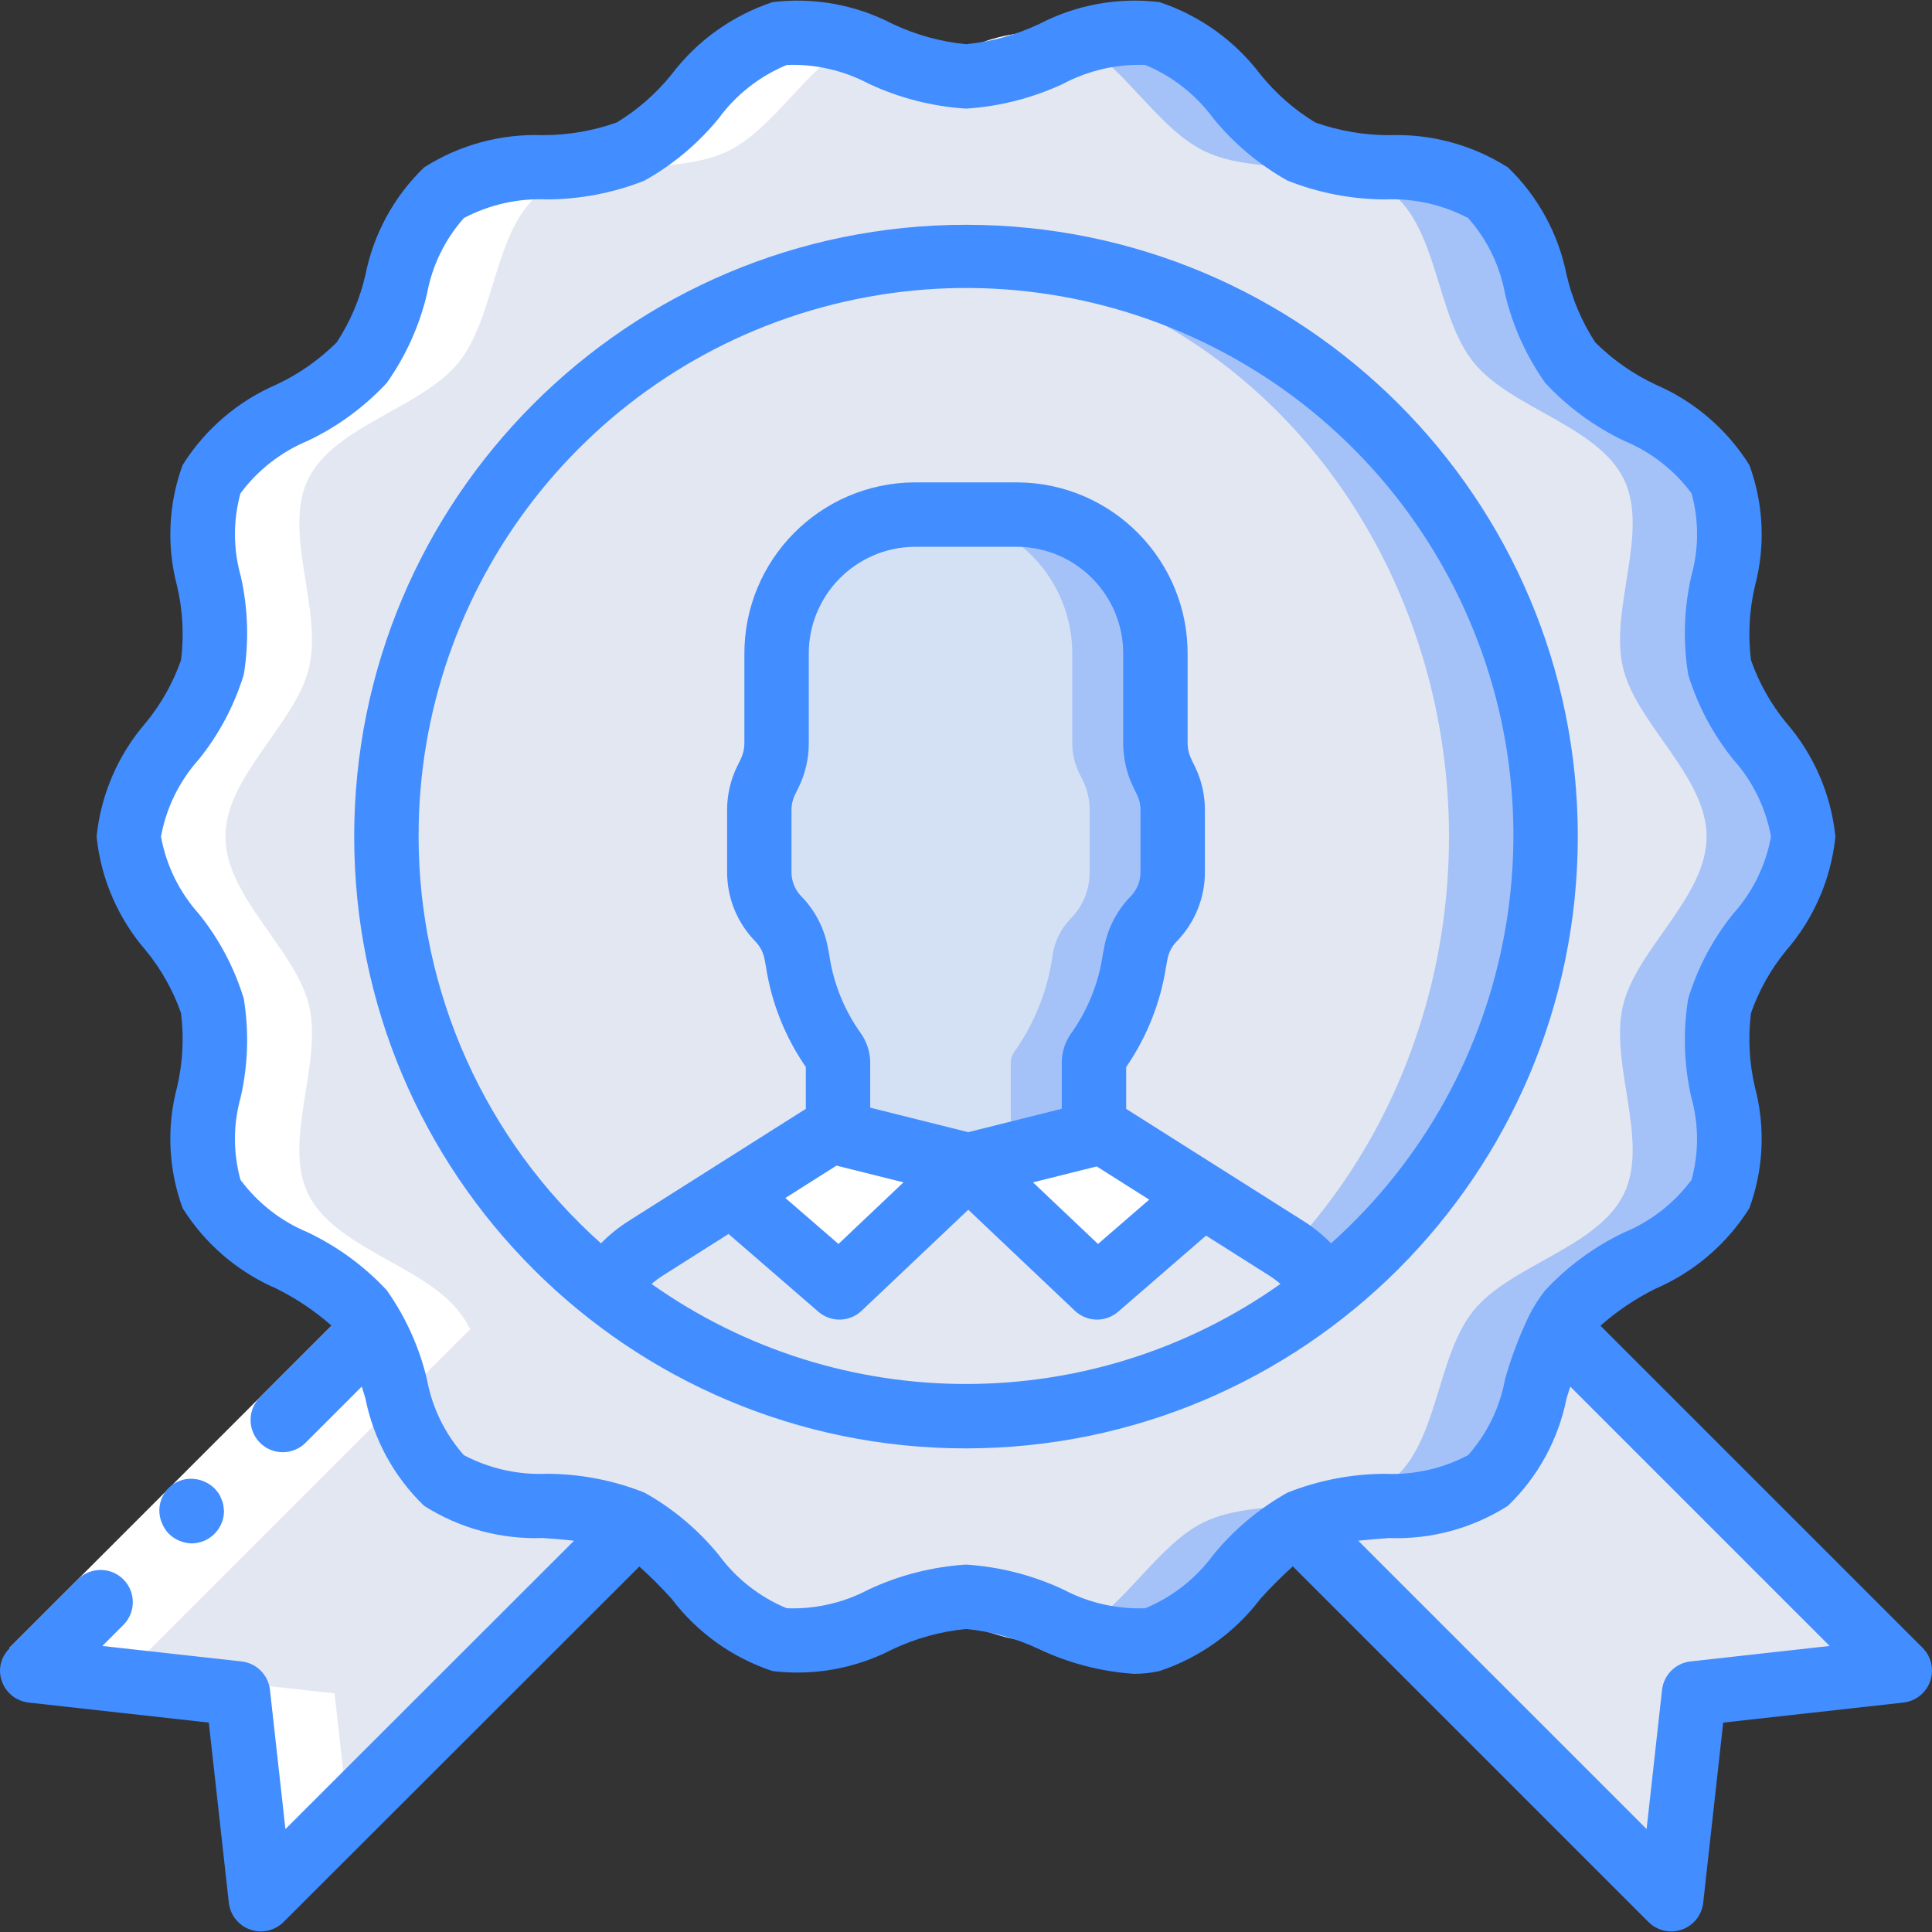 <?xml version="1.0" encoding="iso-8859-1"?>
<!-- Generator: Adobe Illustrator 19.0.0, SVG Export Plug-In . SVG Version: 6.00 Build 0)  -->
<svg version="1.1" id="Capa_1" xmlns="http://www.w3.org/2000/svg" xmlns:xlink="http://www.w3.org/1999/xlink" x="0px" y="0px"
	 viewBox="0 0 511.997 511.997" style="enable-background:new 0 0 511.997 511.997;" xml:space="preserve">
<rect x="0" y="0" width="511.997" height="511.997" fill="#333333" stroke="none"/>
<g>
	<g transform="translate(1)">
		<g>
			<polygon style="fill:#E3E7F2;" points="167.446,404.062 68.118,503.304 62.06,448.776 7.532,442.718 98.07,352.179 			"/>
			<polygon style="fill:#E3E7F2;" points="411.926,352.179 502.465,442.718 447.937,448.776 441.878,503.304 342.55,403.976 			"/>
		</g>
		<path style="fill:#A4C2F7;" d="M454.934,316.424c-6.997,14.251-29.867,18.688-39.851,30.891
			c-9.899,12.288-9.301,35.243-21.76,45.056c-12.373,9.728-34.987,4.011-49.493,10.923c-14.165,6.741-23.723,27.733-39.424,31.232
			c-6.506,0.961-13.15,0.104-19.2-2.475c-9.54-4.528-19.735-7.523-30.208-8.875c-4.367,0.105-8.689,0.912-12.8,2.389
			c-12.459,4.011-25.259,11.52-36.608,8.96c-2.235-0.533-4.388-1.365-6.4-2.475c-12.117-6.741-20.907-22.955-33.109-28.757
			c-14.421-6.912-37.035-1.195-49.408-10.923c-12.459-9.813-11.861-32.768-21.845-45.056c-9.899-12.203-32.768-16.64-39.765-30.891
			c-6.827-13.995,3.84-34.389,0.256-49.835c-3.499-15.019-22.187-28.843-22.187-44.885s18.688-29.867,22.187-44.885
			c3.584-15.445-7.083-35.84-0.256-49.835c6.997-14.251,29.867-18.688,39.851-30.891c9.899-12.288,9.301-35.243,21.76-45.056
			c12.373-9.728,34.987-4.011,49.493-10.923c12.117-5.803,20.907-22.016,33.024-28.757c2.012-1.11,4.165-1.942,6.4-2.475
			c11.349-2.56,24.149,4.949,36.608,8.96c4.111,1.477,8.433,2.284,12.8,2.389c10.473-1.351,20.668-4.346,30.208-8.875
			c6.049-2.579,12.694-3.436,19.2-2.475c15.701,3.499,25.259,24.491,39.509,31.232c14.421,6.912,37.035,1.195,49.408,10.923
			c12.459,9.813,11.861,32.768,21.845,45.056c9.899,12.203,32.768,16.64,39.765,30.891c6.827,13.995-3.84,34.389-0.256,49.835
			c3.499,15.019,22.187,28.843,22.187,44.885s-18.688,29.867-22.187,44.885C451.094,282.035,461.761,302.43,454.934,316.424z"/>
		<path style="fill:#E3E7F2;" d="M429.334,316.424c-6.997,14.251-29.867,18.688-39.851,30.891
			c-9.899,12.288-9.301,35.243-21.76,45.056c-12.373,9.728-34.987,4.011-49.493,10.923c-12.117,5.803-20.907,22.016-33.024,28.757
			c-2.012,1.11-4.165,1.942-6.4,2.475c-11.349,2.56-24.149-4.949-36.608-8.96c-4.111-1.477-8.433-2.284-12.8-2.389
			c-10.473,1.351-20.668,4.346-30.208,8.875c-12.117-6.741-20.907-22.955-33.109-28.757c-14.421-6.912-37.035-1.195-49.408-10.923
			c-12.459-9.813-11.861-32.768-21.845-45.056c-9.899-12.203-32.768-16.64-39.765-30.891c-6.827-13.995,3.84-34.389,0.256-49.835
			c-3.499-15.019-22.187-28.843-22.187-44.885s18.688-29.867,22.187-44.885c3.584-15.445-7.083-35.84-0.256-49.835
			c6.997-14.251,29.867-18.688,39.851-30.891c9.899-12.288,9.301-35.243,21.76-45.056c12.373-9.728,34.987-4.011,49.493-10.923
			c12.117-5.803,20.907-22.016,33.024-28.757c9.54,4.528,19.735,7.523,30.208,8.875c4.367-0.105,8.689-0.912,12.8-2.389
			c12.459-4.011,25.259-11.52,36.608-8.96c2.235,0.533,4.388,1.365,6.4,2.475c12.117,6.741,20.907,22.955,33.109,28.757
			c14.421,6.912,37.035,1.195,49.408,10.923c12.459,9.813,11.861,32.768,21.845,45.056c9.899,12.203,32.768,16.64,39.765,30.891
			c6.827,13.995-3.84,34.389-0.256,49.835c3.499,15.019,22.187,28.843,22.187,44.885s-18.688,29.867-22.187,44.885
			C425.494,282.035,436.161,302.43,429.334,316.424z"/>
		<path style="fill:#A4C2F7;" d="M408.598,221.704c-0.007,84.828-68.772,153.593-153.6,153.6c-4.352,0-8.619-0.171-12.8-0.512
			c-79.594-6.668-140.8-73.215-140.8-153.088s61.206-146.42,140.8-153.088c4.181-0.342,8.448-0.512,12.8-0.512
			C339.826,68.111,408.592,136.876,408.598,221.704z"/>
		<g>
			<ellipse style="fill:#E3E7F2;" cx="242.198" cy="221.704" rx="140.8" ry="153.088"/>
			<path style="fill:#E3E7F2;" d="M350.913,341.683c-56.086,44.829-135.743,44.829-191.829,0l2.048-2.645
				c2.42-3.261,5.431-6.04,8.875-8.192l22.869-14.421l28.587,24.747l34.133-32.341l21.419,20.309l12.715,12.032l28.075-24.32
				l22.187,13.995c3.444,2.152,6.454,4.931,8.875,8.192L350.913,341.683z"/>
			<path style="fill:#E3E7F2;" d="M159.084,341.683l2.048-2.645c2.42-3.261,5.43-6.04,8.875-8.192l22.869-14.421l26.027-16.469
				c1.387-0.819,2.232-2.315,2.219-3.925v-14.507c-0.022-0.946-0.318-1.865-0.853-2.645c-5.558-7.806-9.104-16.863-10.325-26.368
				c-0.632-3.414-2.266-6.563-4.693-9.045c-3.226-3.276-5.034-7.69-5.035-12.288v-16.555c0.004-2.69,0.616-5.345,1.792-7.765
				l0.939-1.877c1.212-2.441,1.854-5.125,1.877-7.851v-23.637c-0.154-20.298,16.139-36.898,36.437-37.12h27.477
				c20.298,0.222,36.592,16.822,36.437,37.12v23.637c0.024,2.725,0.666,5.41,1.877,7.851l0.939,1.877
				c1.176,2.42,1.788,5.075,1.792,7.765v16.555c0,4.598-1.809,9.012-5.035,12.288c-2.428,2.482-4.061,5.631-4.693,9.045
				c-1.221,9.505-4.767,18.562-10.325,26.368c-0.535,0.78-0.832,1.699-0.853,2.645v14.507c-0.014,1.611,0.832,3.106,2.219,3.925
				l0.171,0.085h0.085l26.453,16.811l22.187,13.995c3.444,2.152,6.454,4.931,8.875,8.192l2.048,2.645H159.084z"/>
		</g>
		<g>
			<polygon style="fill:#FFFFFF;" points="255.596,308.83 221.462,341.171 192.876,316.424 218.902,299.955 221.462,300.296 			"/>
			<polygon style="fill:#FFFFFF;" points="317.804,316.851 289.729,341.171 277.014,329.139 255.596,308.83 291.265,300.04 
				291.35,300.04 			"/>
		</g>
		<path style="fill:#A4C2F7;" d="M309.782,214.622v16.555c0,4.598-1.809,9.012-5.035,12.288c-2.428,2.482-4.062,5.631-4.693,9.045
			c-1.221,9.505-4.767,18.562-10.325,26.368c-0.535,0.78-0.832,1.699-0.853,2.645v14.507c-0.013,1.611,0.832,3.106,2.219,3.925
			l0.171,0.085l-35.669,8.789l-10.923-2.731l-23.211-5.803l-2.56-0.341c1.387-0.819,2.232-2.315,2.219-3.925v-14.507
			c-0.022-0.946-0.318-1.865-0.853-2.645c-5.558-7.806-9.104-16.863-10.325-26.368c-0.632-3.414-2.265-6.563-4.693-9.045
			c-3.226-3.276-5.034-7.69-5.035-12.288v-16.555c0.004-2.69,0.617-5.345,1.792-7.765l0.939-1.877
			c1.212-2.441,1.853-5.125,1.877-7.851v-23.637c-0.154-20.299,16.139-36.898,36.437-37.12h27.477
			c20.298,0.222,36.592,16.822,36.437,37.12v23.637c0.024,2.725,0.666,5.409,1.877,7.851l0.939,1.877
			C309.166,209.276,309.778,211.931,309.782,214.622z"/>
		<path style="fill:#D4E1F4;" d="M287.766,214.622v16.555c0,4.598-1.809,9.012-5.035,12.288c-2.428,2.482-4.061,5.631-4.693,9.045
			c-1.221,9.505-4.767,18.562-10.325,26.368c-0.535,0.78-0.832,1.699-0.853,2.645v14.507c-0.014,1.611,0.832,3.106,2.219,3.925
			l0.171,0.085l-24.576,6.059l-23.211-5.803l-2.56-0.341c1.387-0.819,2.232-2.315,2.219-3.925v-14.507
			c-0.022-0.946-0.318-1.865-0.853-2.645c-5.558-7.806-9.104-16.863-10.325-26.368c-0.632-3.414-2.265-6.563-4.693-9.045
			c-3.226-3.276-5.034-7.69-5.035-12.288v-16.555c0.004-2.69,0.617-5.345,1.792-7.765l0.939-1.877
			c1.212-2.441,1.853-5.125,1.877-7.851v-23.637c-0.154-20.299,16.139-36.898,36.437-37.12h5.461
			c20.298,0.222,36.592,16.822,36.437,37.12v23.637c0.024,2.725,0.666,5.41,1.877,7.851l0.939,1.877
			C287.15,209.276,287.763,211.931,287.766,214.622z"/>
		<path style="fill:#35495E;" d="M192.876,316.424l-0.085-0.085"/>
	</g>
	<g transform="translate(1 1)">
		<path style="fill:#FFFFFF;" d="M289.433,432.373c0.294,0.084,0.591,0.183,0.884,0.262
			C290.024,432.556,289.727,432.457,289.433,432.373z"/>
		<path style="fill:#FFFFFF;" d="M285.486,10.27l-0.28,0.088c-2.012-1.11-4.165-1.942-6.4-2.475
			c-8.173-0.936-16.442,0.516-23.808,4.179c4.259,1.644,8.548,3.412,12.8,4.781C273.682,14.949,279.639,12.295,285.486,10.27z"/>
		<path style="fill:#FFFFFF;" d="M68.118,502.304l23.042-23.022l-3.501-31.506l-54.528-6.059l90.492-90.493
			c-0.906-1.735-1.977-3.379-3.196-4.91c-9.899-12.203-32.768-16.64-39.765-30.891c-6.827-13.995,3.84-34.389,0.256-49.835
			c-3.499-15.019-22.187-28.843-22.187-44.885s18.688-29.867,22.187-44.885c3.584-15.445-7.083-35.84-0.256-49.835
			c6.997-14.251,29.867-18.688,39.851-30.891c9.899-12.288,9.301-35.243,21.76-45.056c12.373-9.728,34.987-4.011,49.493-10.923
			c12.113-5.801,20.9-22.004,33.011-28.749c-6.042-2.591-12.685-3.451-19.187-2.483c-2.235,0.533-4.388,1.365-6.4,2.475
			c-12.117,6.741-20.907,22.955-33.024,28.757c-14.507,6.912-37.12,1.195-49.493,10.923c-12.459,9.813-11.861,32.768-21.76,45.056
			c-9.984,12.203-32.853,16.64-39.851,30.891c-6.827,13.995,3.84,34.389,0.256,49.835c-3.499,15.019-22.187,28.843-22.187,44.885
			s18.688,29.867,22.187,44.885c3.584,15.445-7.083,35.84-0.256,49.835c6.997,14.251,29.867,18.688,39.765,30.891
			c1.22,1.531,2.29,3.175,3.196,4.91L7.532,441.718l54.528,6.059L68.118,502.304z"/>
		<path style="fill:#FFFFFF;" d="M289.402,9.045c0.307-0.088,0.616-0.191,0.922-0.273C290.018,8.854,289.708,8.957,289.402,9.045z"
			/>
		<path style="fill:#FFFFFF;" d="M294.154,7.936c0.341-0.061,0.688-0.153,1.028-0.204C294.841,7.783,294.495,7.874,294.154,7.936z"
			/>
		<path style="fill:#FFFFFF;" d="M298.811,7.446c0.356-0.01,0.721-0.071,1.075-0.066C299.532,7.376,299.168,7.436,298.811,7.446z"/>
		<path style="fill:#FFFFFF;" d="M309.6,9.795c0.219,0.106,0.444,0.196,0.661,0.308C310.045,9.989,309.819,9.903,309.6,9.795z"/>
	</g>
	<g>
		<polygon style="fill:#FFFFFF;" points="105.103,358.212 26.665,436.65 14.565,448.751 2.499,436.685 14.599,424.584 
			93.037,346.146 		"/>
		<g>
			<path style="fill:#428DFF;" d="M418.132,221.704c0-89.544-72.59-162.133-162.133-162.133S93.865,132.161,93.865,221.704
				s72.59,162.133,162.133,162.133C345.5,383.736,418.03,311.206,418.132,221.704z M172.675,340.264
				c0.919-0.802,1.896-1.535,2.923-2.193l17.471-11.061l23.808,20.611c3.316,2.872,8.269,2.762,11.454-0.254l28.265-26.781
				l28.265,26.781c3.185,3.017,8.138,3.127,11.454,0.254l23.292-20.178l16.862,10.669c1.003,0.645,1.957,1.364,2.854,2.149
				C289.396,375.606,222.603,375.607,172.675,340.264L172.675,340.264z M300.407,208.759l0.933,1.9
				c0.598,1.238,0.906,2.596,0.9,3.971v16.533c0.006,2.36-0.909,4.629-2.55,6.325c-3.599,3.658-6.043,8.293-7.029,13.329l-0.4,2.092
				c-1.112,7.684-4.073,14.984-8.629,21.271c-1.451,2.176-2.233,4.73-2.25,7.346v12.31l-24.788,6.198l-25.979-6.496v-12.013
				c-0.035-2.732-0.887-5.39-2.446-7.633c-4.462-6.212-7.355-13.411-8.433-20.983l-0.392-2.046
				c-0.982-5.055-3.431-9.708-7.042-13.379c-1.639-1.695-2.552-3.963-2.546-6.321v-16.533c-0.006-1.376,0.302-2.736,0.9-3.975
				l0.983-2c1.747-3.583,2.669-7.513,2.696-11.5v-23.675c-0.159-15.594,12.331-28.376,27.925-28.575h27.475
				c15.594,0.199,28.084,12.981,27.925,28.575v23.675C297.693,201.18,298.631,205.146,300.407,208.759z M290.641,309.114
				l13.904,8.798l-13.563,11.75l-17.228-16.326L290.641,309.114z M221.678,308.897l17.752,4.438l-17.227,16.323l-14.075-12.182
				L221.678,308.897z M110.932,221.704c-0.141-66.693,45.21-124.89,109.916-141.05s132.094,13.88,163.327,72.808
				s18.263,131.56-31.436,176.035c-2.171-2.223-4.592-4.186-7.215-5.852l-47.075-29.779v-11.1c5.506-8,9.128-17.145,10.592-26.746
				l0.354-1.858c0.336-1.777,1.191-3.414,2.458-4.704c4.772-4.895,7.447-11.459,7.454-18.295v-16.534
				c0.003-3.991-0.906-7.931-2.658-11.517l-0.883-1.792c-0.647-1.296-1.001-2.719-1.038-4.167v-23.675
				c0.15-25.016-19.977-45.433-44.992-45.642h-27.475c-25.015,0.209-45.141,20.626-44.992,45.642v23.675
				c-0.031,1.41-0.368,2.796-0.988,4.062l-0.933,1.892c-1.752,3.588-2.661,7.528-2.658,11.521v16.533
				c0.007,6.835,2.68,13.397,7.45,18.292c1.278,1.304,2.138,2.959,2.471,4.754l0.346,1.812c1.446,9.605,5.069,18.751,10.592,26.742
				v11.096l-23.383,14.797c-0.184,0.086-0.336,0.225-0.516,0.326l-23.106,14.622c-2.648,1.677-5.092,3.655-7.284,5.895
				C128.536,302.089,110.957,262.879,110.932,221.704z"/>
			<path style="fill:#428DFF;" d="M50.798,409.018c4.713-0.046,8.522-3.855,8.567-8.567l-0.18-1.629
				c-0.107-0.566-0.29-1.115-0.542-1.632c-0.169-0.516-0.414-1.004-0.728-1.447c-0.33-0.466-0.693-0.909-1.084-1.326
				c-1.62-1.575-3.775-2.48-6.034-2.534c-2.874-0.054-5.577,1.364-7.166,3.759s-1.846,5.436-0.68,8.064
				c0.417,1.036,1.032,1.979,1.812,2.778C46.386,408.058,48.54,408.962,50.798,409.018z"/>
			<path style="fill:#428DFF;" d="M7.59,451.196l47.742,5.308l5.308,47.742c0.362,3.259,2.56,6.023,5.654,7.11
				c3.094,1.087,6.538,0.304,8.858-2.014l94.28-94.197c2.995,2.699,5.847,5.552,8.545,8.547
				c6.776,8.954,16.114,15.637,26.775,19.163c10.9,1.309,21.942-0.688,31.692-5.733c6.155-2.926,12.771-4.762,19.554-5.425
				c6.78,0.663,13.394,2.499,19.546,5.425c7.847,3.682,16.31,5.872,24.958,6.458c2.264,0.007,4.522-0.237,6.733-0.725
				c10.661-3.527,19.999-10.208,26.779-19.158c2.712-3.013,5.581-5.881,8.596-8.592l94.238,94.234
				c2.319,2.321,5.764,3.106,8.86,2.02c3.096-1.086,5.295-3.851,5.657-7.112l5.3-47.742l47.742-5.308
				c3.26-0.362,6.023-2.561,7.109-5.655c1.086-3.095,0.302-6.538-2.017-8.857l-85.368-85.363c4.415-3.893,9.321-7.192,14.593-9.811
				c10.26-4.419,18.933-11.856,24.867-21.321c3.783-10.308,4.295-21.532,1.467-32.142c-1.498-6.41-1.848-13.035-1.033-19.567
				c2.103-6.001,5.236-11.589,9.259-16.513c7.392-8.491,11.974-19.062,13.116-30.262c-1.143-11.201-5.725-21.774-13.117-30.267
				c-4.023-4.921-7.157-10.506-9.259-16.504c-0.815-6.532-0.465-13.157,1.033-19.567c2.831-10.607,2.322-21.83-1.458-32.137
				c-5.934-9.461-14.603-16.895-24.859-21.317c-5.934-2.778-11.342-6.563-15.983-11.187c-3.561-5.465-6.13-11.514-7.592-17.871
				c-2.152-10.864-7.578-20.808-15.55-28.496c-9.382-5.964-20.353-8.941-31.462-8.538c-6.684,0.005-13.319-1.137-19.617-3.375
				c-5.537-3.374-10.449-7.68-14.517-12.729c-6.776-8.954-16.114-15.637-26.775-19.163c-10.9-1.321-21.945,0.677-31.692,5.733
				c-6.155,2.926-12.771,4.762-19.554,5.425c-6.78-0.663-13.394-2.499-19.546-5.425c-9.748-5.053-20.792-7.051-31.692-5.733
				c-10.661,3.527-19.999,10.207-26.779,19.158c-4.067,5.049-8.977,9.355-14.512,12.729c-6.295,2.237-12.928,3.377-19.608,3.371
				c-11.112-0.404-22.084,2.575-31.467,8.542c-7.973,7.685-13.402,17.629-15.554,28.492c-1.462,6.355-4.032,12.403-7.592,17.867
				c-4.641,4.623-10.047,8.408-15.979,11.187c-10.259,4.422-18.931,11.858-24.867,21.321c-3.778,10.306-4.287,21.527-1.458,32.133
				c1.496,6.412,1.846,13.037,1.033,19.571c-2.105,6.001-5.241,11.589-9.267,16.513c-7.39,8.494-11.97,19.066-13.112,30.266
				c1.143,11.2,5.725,21.771,13.117,30.263c4.022,4.924,7.156,10.51,9.263,16.509c0.811,6.532,0.46,13.157-1.037,19.567
				c-2.831,10.607-2.322,21.829,1.458,32.137c5.936,9.461,14.606,16.895,24.862,21.316c5.276,2.622,10.186,5.923,14.606,9.818
				L68.9,370.281c-3.332,3.333-3.332,8.736,0,12.068c3.333,3.332,8.736,3.332,12.068,0l14.893-14.893
				c0.321,1.028,0.644,2.042,0.966,3.095c2.153,10.865,7.581,20.811,15.554,28.5c9.382,5.964,20.353,8.941,31.462,8.538
				c2.87,0.196,5.629,0.42,8.284,0.715L75.64,484.725l-4.1-36.892c-0.438-3.967-3.57-7.099-7.537-7.538l-36.884-4.098l5.578-5.578
				c3.332-3.333,3.332-8.736,0-12.068c-3.333-3.332-8.736-3.332-12.068,0l-6.034,6.034L2.498,436.684l0.091,0.091
				c-1.395,1.326-2.29,3.092-2.536,5.001c-0.251,2.249,0.403,4.505,1.817,6.272C3.283,449.814,5.341,450.947,7.59,451.196z
				 M447.998,440.296c-3.967,0.439-7.1,3.57-7.542,7.538l-4.092,36.883L359.941,408.3c2.628-0.288,5.357-0.51,8.195-0.704
				c11.111,0.404,22.083-2.573,31.467-8.538c7.974-7.688,13.402-17.634,15.554-28.5c0.323-1.057,0.648-2.076,0.971-3.108
				l68.745,68.745L447.998,440.296z M122.923,385.63c-5.027-5.674-8.408-12.614-9.775-20.071
				c-2.005-8.488-5.624-16.511-10.658-23.633c-5.944-6.388-13.045-11.592-20.925-15.338c-7.096-2.945-13.262-7.757-17.842-13.925
				c-1.974-7.181-1.949-14.765,0.071-21.933c1.946-8.566,2.221-17.426,0.808-26.096c-2.499-8.197-6.553-15.837-11.942-22.5
				c-5.156-5.755-8.616-12.826-9.996-20.429c1.379-7.604,4.839-14.677,9.996-20.433c5.388-6.664,9.442-14.303,11.942-22.5
				c1.414-8.672,1.141-17.536-0.804-26.104c-2.02-7.167-2.044-14.749-0.071-21.929c4.579-6.172,10.747-10.986,17.846-13.929
				c7.88-3.747,14.979-8.951,20.925-15.337c5.038-7.12,8.658-15.144,10.662-23.633c1.366-7.454,4.747-14.392,9.775-20.063
				c6.791-3.579,14.414-5.284,22.083-4.937c8.824-0.038,17.563-1.727,25.767-4.979c7.554-4.22,14.241-9.831,19.708-16.538
				c4.598-6.256,10.819-11.135,17.992-14.108c7.55-0.294,15.043,1.417,21.717,4.958c8.109,3.797,16.859,6.039,25.796,6.608
				c8.939-0.57,17.692-2.811,25.804-6.608c6.674-3.542,14.167-5.253,21.717-4.958c7.171,2.976,13.393,7.856,17.992,14.113
				c5.467,6.707,12.154,12.318,19.708,16.538c8.206,3.253,16.948,4.944,25.775,4.983c7.667-0.343,15.287,1.359,22.079,4.933
				c5.027,5.672,8.408,12.611,9.775,20.067c2.003,8.49,5.622,16.515,10.658,23.637c5.944,6.388,13.044,11.592,20.925,15.338
				c7.098,2.944,13.266,7.754,17.85,13.921c1.97,7.182,1.944,14.765-0.075,21.933c-1.947,8.568-2.224,17.431-0.817,26.104
				c2.506,8.192,6.56,15.827,11.942,22.492c5.157,5.756,8.619,12.829,10,20.433c-1.38,7.603-4.842,14.675-10,20.429
				c-5.389,6.666-9.443,14.308-11.942,22.508c-1.406,8.67-1.132,17.53,0.808,26.096c2.019,7.168,2.045,14.751,0.075,21.933
				c-4.583,6.17-10.751,10.983-17.85,13.929c-7.88,3.746-14.98,8.95-20.925,15.337c-1.64,2.08-3.066,4.321-4.256,6.688
				c-0.089,0.193-0.197,0.368-0.271,0.566c-2.505,5.276-4.556,10.756-6.132,16.38c-1.368,7.455-4.75,14.393-9.779,20.062
				c-6.791,3.579-14.414,5.284-22.083,4.937c-8.824,0.038-17.563,1.727-25.767,4.979c-7.554,4.22-14.241,9.831-19.708,16.538
				c-4.598,6.256-10.819,11.135-17.992,14.108c-7.549,0.282-15.039-1.428-21.717-4.958c-8.109-3.797-16.859-6.039-25.796-6.608
				c-8.939,0.57-17.692,2.811-25.804,6.608c-6.673,3.546-14.167,5.257-21.717,4.958c-7.172-2.976-13.393-7.856-17.992-14.113
				c-5.467-6.707-12.154-12.318-19.708-16.538c-8.206-3.253-16.948-4.944-25.775-4.983
				C137.335,390.906,129.715,389.203,122.923,385.63z"/>
		</g>
	</g>
</g>
<g>
</g>
<g>
</g>
<g>
</g>
<g>
</g>
<g>
</g>
<g>
</g>
<g>
</g>
<g>
</g>
<g>
</g>
<g>
</g>
<g>
</g>
<g>
</g>
<g>
</g>
<g>
</g>
<g>
</g>
</svg>

